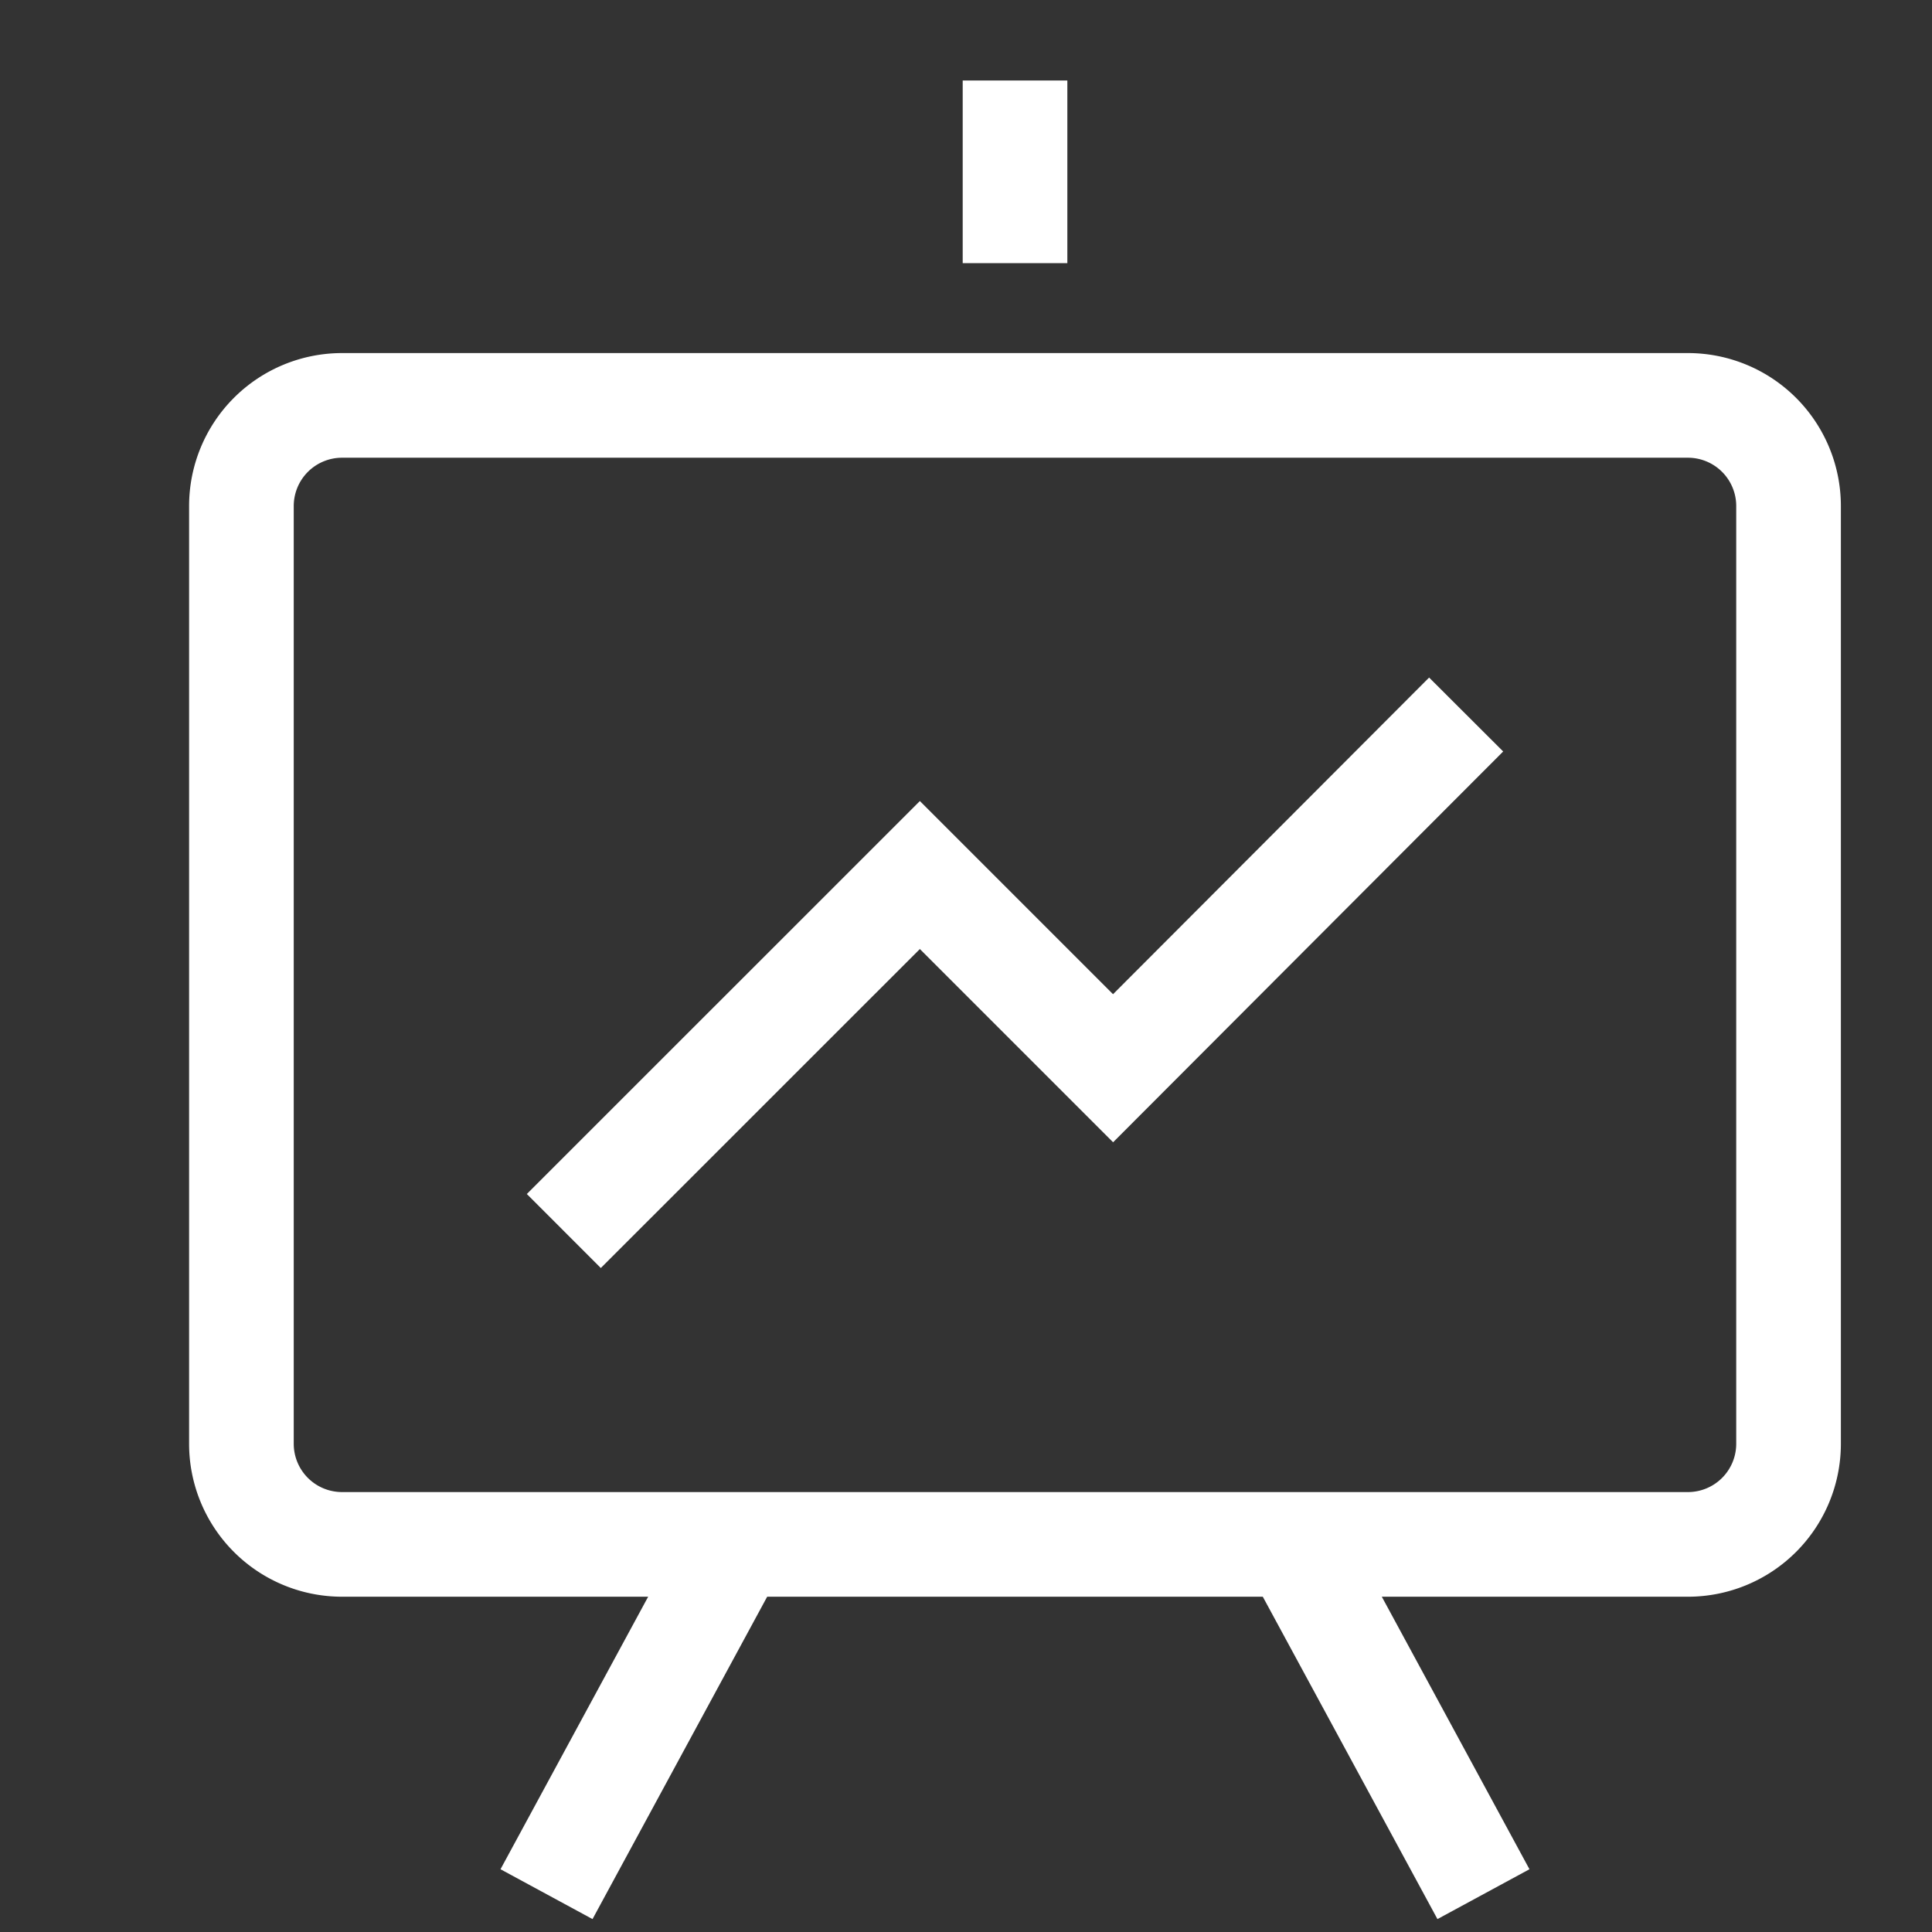 <svg id="ic_lai-tiet-kiem" xmlns="http://www.w3.org/2000/svg" width="24" height="24" viewBox="0 0 24 24">
  <rect x="0" y="0" width="24" height="24" fill="#333333" stroke="none"/>
  <rect id="Rectangle_186" data-name="Rectangle 186" width="24" height="24" fill="#fff" opacity="0"/>
  <g id="Group_12" data-name="Group 12" transform="translate(2.149 0.75)">
    <g id="Group_1598" data-name="Group 1598">
      <path id="Stroke_1" data-name="Stroke 1" d="M17.969,14.149H1.25A1.25,1.25,0,0,1,0,12.9V1.25A1.25,1.25,0,0,1,1.25,0H17.969a1.25,1.25,0,0,1,1.25,1.25V12.9A1.25,1.25,0,0,1,17.969,14.149Z" transform="translate(0.85 4.286)" fill="none" stroke="#fff" stroke-miterlimit="10" stroke-width="1.3"/>
      <path id="Stroke_3" data-name="Stroke 3" d="M0,6.416,4.423,1.994l2.4,2.4L11.209,0" transform="translate(4.855 8.126)" fill="none" stroke="#fff" stroke-miterlimit="10" stroke-width="1.3"/>
      <path id="Stroke_5" data-name="Stroke 5" d="M.625,0V2.269" transform="translate(9.835 0.25)" fill="none" stroke="#fff" stroke-miterlimit="10" stroke-width="1.3"/>
      <path id="Stroke_8" data-name="Stroke 8" d="M2.354,0,0,4.345" transform="translate(4.64 18.435)" fill="none" stroke="#fff" stroke-miterlimit="10" stroke-width="1.3"/>
      <path id="Stroke_10" data-name="Stroke 10" d="M0,0,2.354,4.345" transform="translate(13.925 18.435)" fill="none" stroke="#fff" stroke-miterlimit="10" stroke-width="1.3"/>
    </g>
  </g>
</svg>
